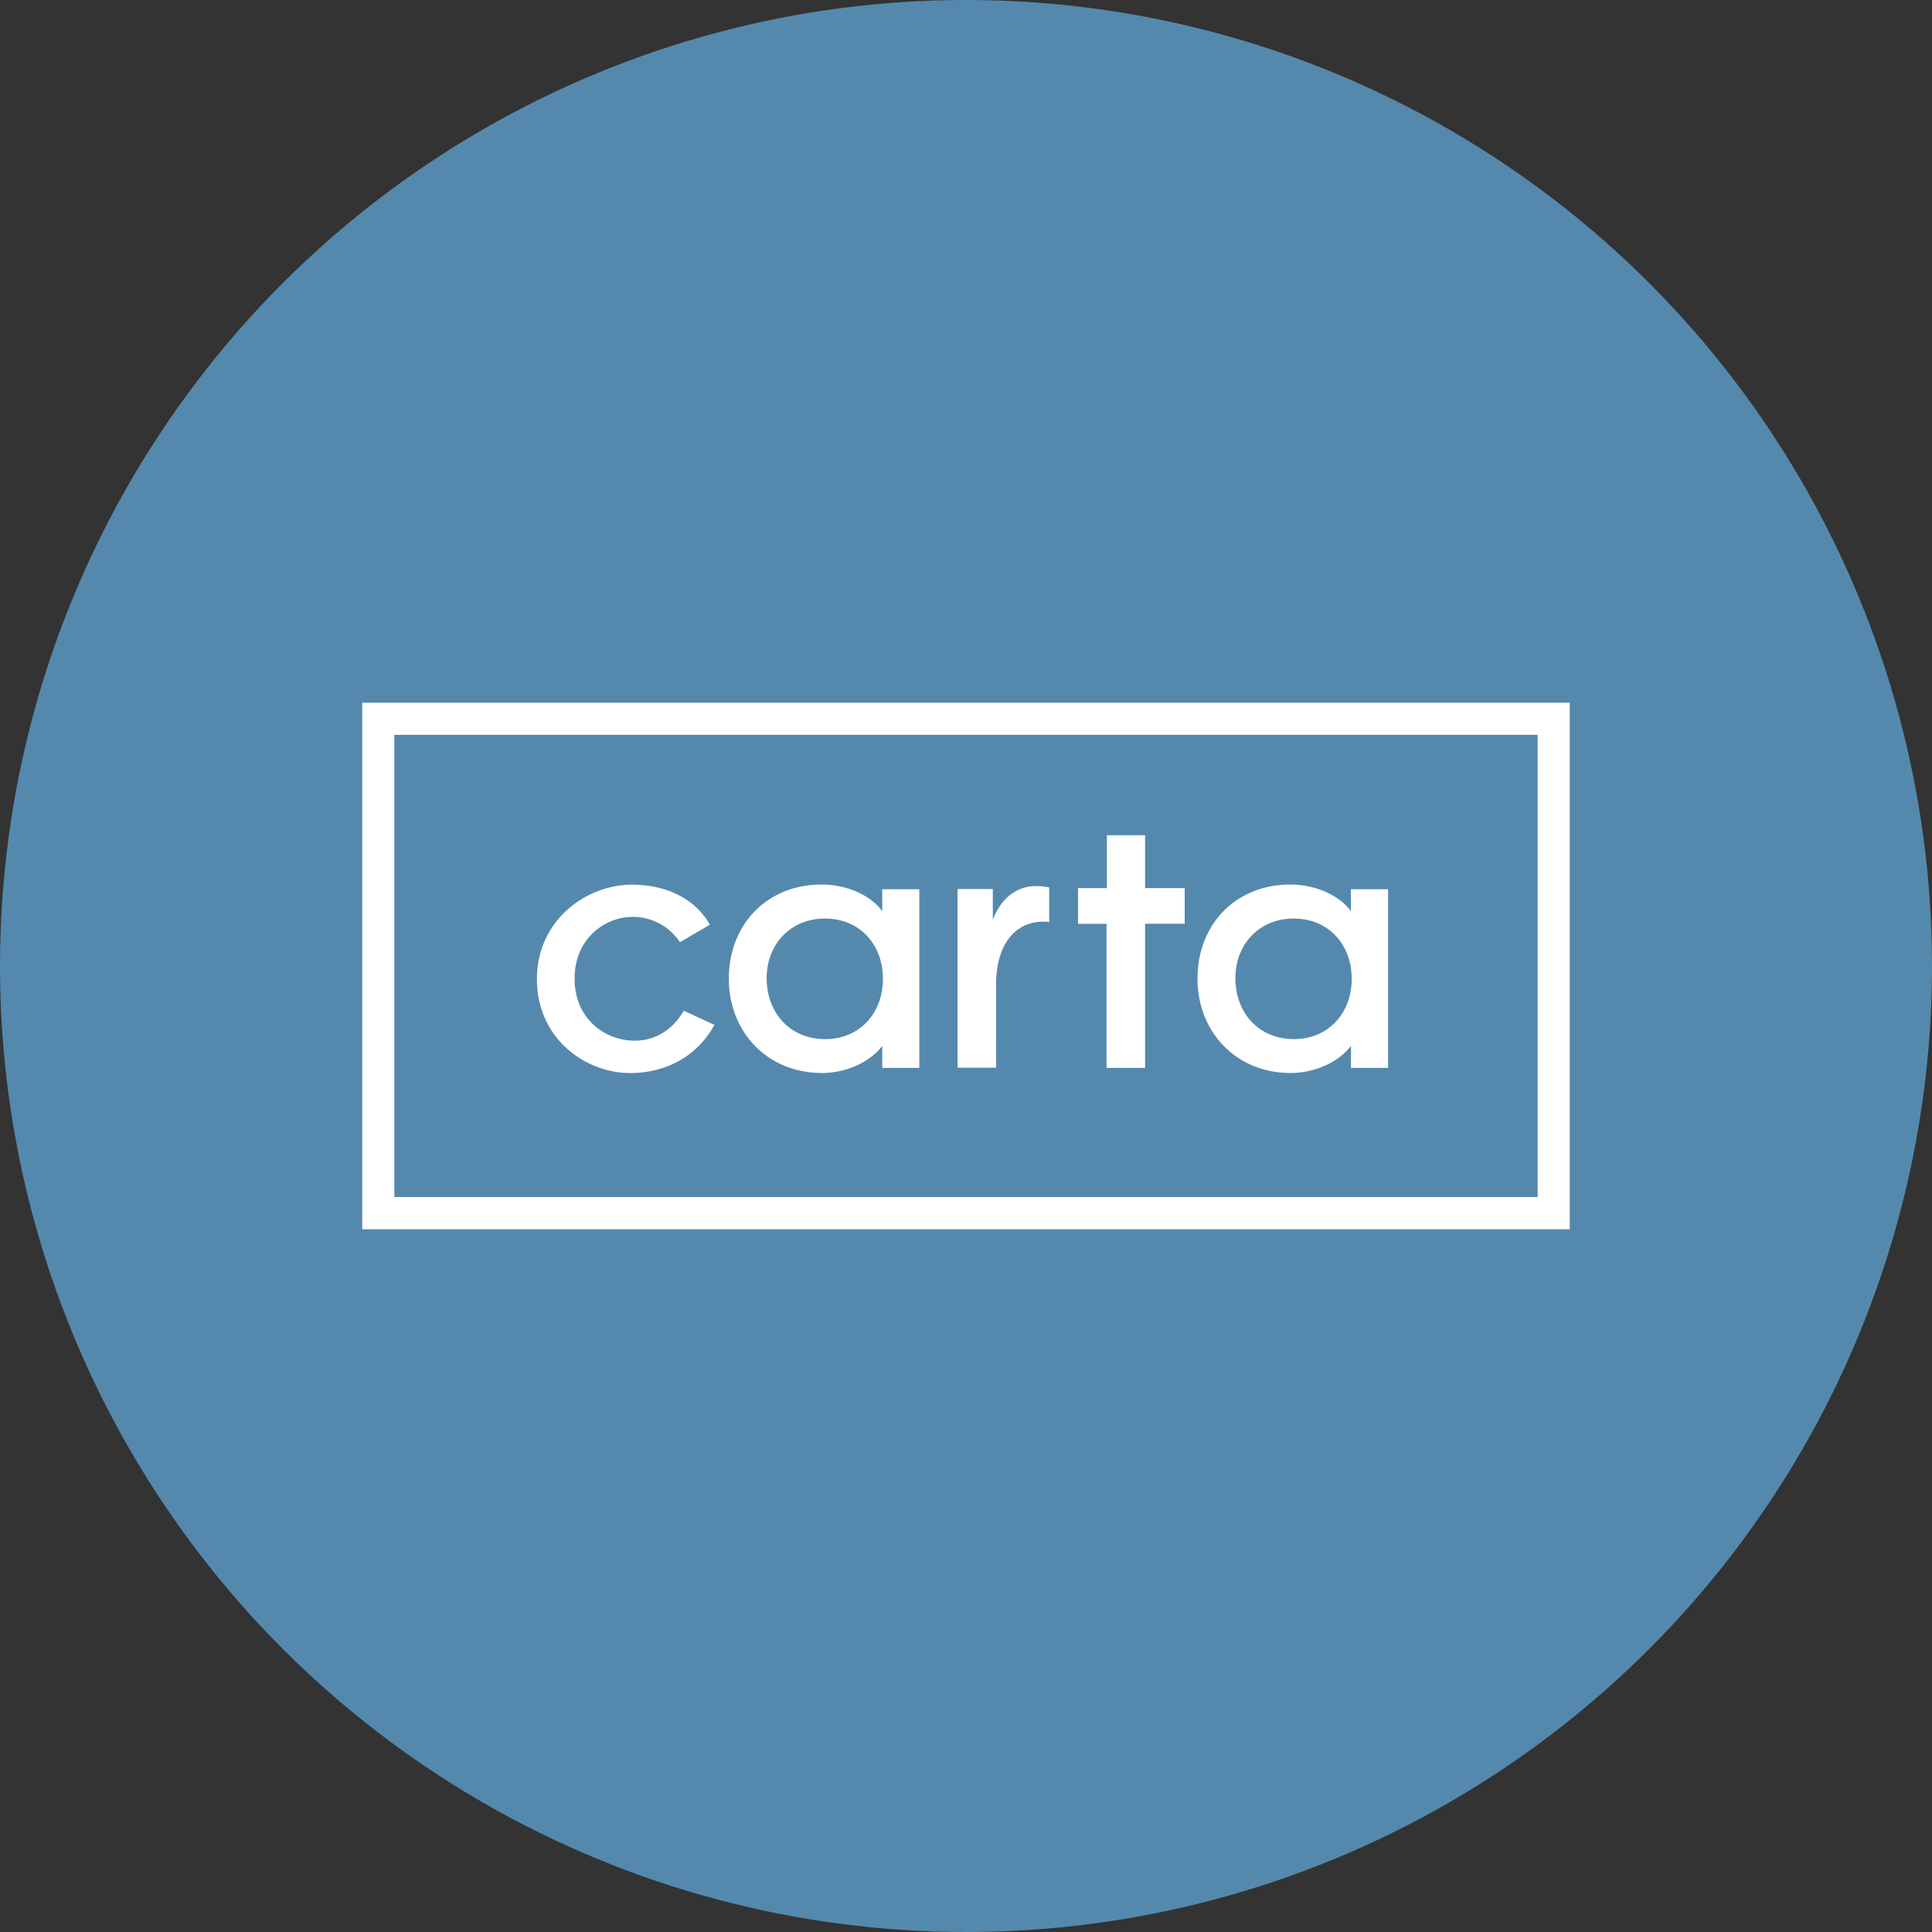 <svg xmlns="http://www.w3.org/2000/svg" viewBox="0 0 1024 1024">
   <rect x="0" y="0" width="1024" height="1024" fill="#333333" stroke="none"/>
   <circle cx="512" cy="512" r="512" style="fill:#5489ad"/>
   <path d="M192 372.47v279.06h640V372.47Zm623 262H209v-245h606ZM284.57 519c0-31.57 26.51-50.1 50.29-50.1 17 0 32.9 6.42 41.41 21.21l-15.9 9.27a29.87 29.87 0 0 0-25.19-13.41c-14 0-30.63 11-30.63 32.71 0 21.21 15.9 32.9 31.95 32.9 11.16 0 20.43-6.25 25.91-15.9l16.26 7.55c-9.2 16.64-25.66 25.51-44.74 25.51-24.02-.05-49.36-18.61-49.36-49.74Zm150.9 49.72c13.22 0 25.7-5.87 32.14-14.37V566h19.64v-94.68h-19.64V483c-6.12-8.59-18.9-14.18-32.14-14.18-28.93 0-49.17 21.17-49.17 49.91 0 28.22 20.43 49.96 49.17 49.96Zm1.89-81.86c18.15 0 30.61 13.6 30.61 31.95s-12.48 31.95-30.61 31.95c-18.54 0-31-13.8-31-32.33-.01-18.16 12.85-31.6 31-31.6Zm149.13 2.78h-15.11V470.7h15.3v-28h20.24v28h21v18.92h-21V566h-20.43Zm97.4 79.07c13.24 0 25.72-5.87 32.16-14.37V566h19.66v-94.68H716V483c-6.12-8.59-18.9-14.18-32.16-14.18-28.91 0-49.14 21.17-49.14 49.91.04 28.22 20.45 49.96 49.19 49.96Zm1.91-81.86c18.13 0 30.63 13.6 30.63 31.95s-12.5 31.95-30.63 31.95c-18.54 0-31-13.8-31-32.33-.01-18.15 12.85-31.59 31-31.59Zm-157.87 79.06H507.5v-94.72h18.71v16.45c3.87-10.69 12.05-18 22.89-18a28.77 28.77 0 0 1 7 .74v18.32c-15.26-1.79-28.16 8.89-28.16 33.29Z" style="fill:#fff"/>
</svg>
